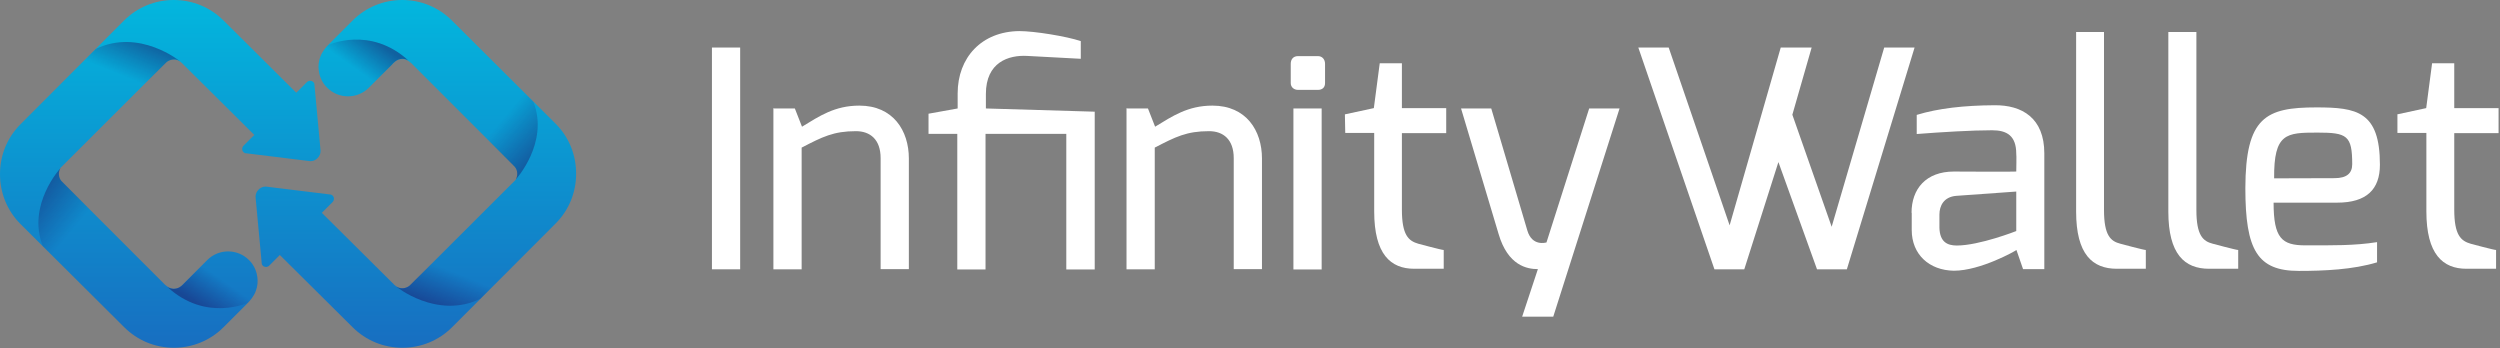 <svg width="1399" height="195" viewBox="0 0 1399 195" fill="none" xmlns="http://www.w3.org/2000/svg">
<rect x="0" y="0" width="1399" height="195" fill="#808080" stroke="none"/>
<path d="M398.398 26.602H414.198V150.702H398.398V26.602Z" fill="white"/>
<path d="M433.197 60.702H444.797L448.797 70.902C458.497 65.002 467.097 59.102 480.897 59.102C499.797 59.102 508.597 73.102 508.597 88.701V150.602H492.797V88.502C492.797 78.002 486.897 73.402 478.997 73.402C466.397 73.402 460.197 76.602 448.597 82.602V150.702H432.797V60.602H433.197V60.702Z" fill="white"/>
<path d="M519.802 63.598L535.902 60.698V52.298C535.902 32.199 549.302 17.598 570.402 17.398C578.802 17.398 596.702 20.299 604.802 22.998V32.898C604.602 32.898 574.902 31.299 574.902 31.299C564.402 30.698 551.702 34.798 551.702 52.598V60.698L612.602 62.498V150.798H596.702V74.898H551.502V150.798H535.702V74.898H519.602V63.598H519.802Z" fill="white"/>
<path d="M630.798 60.702H642.398L646.398 70.902C656.098 65.002 664.698 59.102 678.498 59.102C697.398 59.102 706.198 73.102 706.198 88.701V150.602H690.398V88.502C690.398 78.002 684.498 73.402 676.598 73.402C663.998 73.402 657.798 76.602 646.198 82.602V150.702H630.398V60.602H630.798V60.702Z" fill="white"/>
<path d="M722.297 35.698C722.297 33.198 723.697 31.398 726.397 31.398H737.497C739.997 31.398 741.497 33.298 741.497 35.698V46.498C741.497 48.998 739.897 50.298 737.497 50.298H726.397C723.997 50.298 722.297 48.699 722.297 46.498V35.698ZM723.797 60.698H739.597V150.798H723.797V60.698Z" fill="white"/>
<path d="M752.602 63.998L768.802 60.498L772.102 35.398H784.502V60.498H809.302V74.499H784.502V117.298C784.502 131.598 788.202 134.798 793.702 136.398C793.702 136.398 806.702 139.898 807.902 139.898V150.398H791.402C778.202 150.398 769.002 142.298 769.002 118.298V74.398H752.802L752.602 63.998Z" fill="white"/>
<path d="M860.602 150.595L851.802 177.195H869.202L906.302 60.695H889.302L865.402 135.695C865.102 135.695 857.402 138.095 854.702 128.995L834.502 60.695H817.602L838.602 130.895C843.802 148.695 854.602 150.595 860.602 150.595Z" fill="white"/>
<path d="M933.797 26.602L967.897 126.102L996.497 26.602H1013.8L1003 64.201L1025 126.902L1054.4 26.602H1071.4L1033.5 150.702H1016.8L995.197 90.701L976.097 150.702H959.397L916.797 26.602H933.797Z" fill="white"/>
<path d="M1069.7 119.095C1069.7 105.695 1077.8 95.995 1093.4 95.995C1093.4 95.995 1128.3 96.195 1128.3 95.995C1128.3 95.995 1128.5 86.295 1128.3 86.095C1128.3 75.895 1123 72.895 1114.8 72.895C1103.7 72.895 1086.6 73.895 1072.6 74.995V64.295C1084.7 60.595 1099.2 58.995 1116 58.895C1131.6 58.695 1144 66.095 1144 85.795V150.595H1132.1L1128.4 139.895C1127.9 140.395 1108.3 151.495 1093.4 151.495C1079.6 151.295 1069.8 142.395 1069.8 128.695V119.095H1069.7ZM1095 137.395C1107.7 137.395 1128.3 129.295 1128.3 129.295V107.195L1094.7 109.595C1087.7 110.195 1085.3 115.195 1085.3 120.095V127.395C1085.5 135.295 1089.6 137.395 1095 137.395Z" fill="white"/>
<path d="M1161.6 17.898H1177.4V117.498C1177.4 131.798 1181.1 134.998 1186.6 136.398C1186.6 136.398 1199.6 139.898 1200.8 139.898V150.398H1184.6C1170.9 150.398 1161.8 142.298 1161.8 118.398V17.898H1161.6Z" fill="white"/>
<path d="M1213.3 17.898H1229.1V117.498C1229.1 131.798 1232.8 134.998 1238.3 136.398C1238.3 136.398 1251.3 139.898 1252.5 139.898V150.398H1236.2C1222.5 150.398 1213.4 142.298 1213.4 118.398V17.898H1213.3Z" fill="white"/>
<path d="M1296.2 60.102C1318.8 60.102 1331.8 62.301 1331.8 92.201C1331.8 106.002 1324.3 113.402 1307.9 113.402H1272.3C1272.3 133.302 1276.9 137.302 1290.1 137.302C1305.2 137.302 1317.5 137.502 1330.2 135.502V146.802C1316.7 150.902 1300.6 151.602 1286.4 151.602C1263.3 151.602 1256.5 140.002 1256.5 105.302C1256.6 65.502 1268 60.102 1296.2 60.102ZM1306.4 99.701C1313.2 99.701 1316.3 97.002 1316.3 91.902C1316.3 75.802 1313.4 74.201 1296.9 74.201C1279.4 74.201 1272.4 74.502 1272.6 99.802L1306.4 99.701Z" fill="white"/>
<path d="M1341.5 63.998L1357.7 60.498L1361 35.398H1373.4V60.498H1398.2V74.499H1373.4V117.298C1373.4 131.598 1377.1 134.798 1382.6 136.398C1382.6 136.398 1395.6 139.898 1396.8 139.898V150.398H1380.2C1367 150.398 1357.8 142.298 1357.8 118.298V74.398H1341.6V64.098H1341.5V63.998Z" fill="white"/>
<path d="M175.9 46.8C175.5 45.7 174.6 45.4 174.2 45.3C173.8 45.2 172.7 45 171.7 46L166.6 51.1L165.8 51.9L125.1 11.5C117.7 4.1 107.8 0 97.2 0C86.7 0 76.8 4.1 69.4 11.5L11.5 69.5C4 77 0 86.9 0 97.4C0 108 4 117.9 11.5 125.4L69.5 183.1C76.9 190.5 86.8 194.6 97.3 194.6C107.8 194.6 117.7 190.5 125.1 183.1C125.1 183.1 138.2 170 138.3 169.9C140 168.2 142.1 165.8 143.2 162.7C144.1 160.2 144.4 157.6 144 155C143.7 152.4 142.7 149.9 141.2 147.7C140.6 146.9 140 146.1 139.2 145.4C132.8 139.1 122.4 139.1 116 145.5L101.8 159.7C100.9 160.6 99.9 161.2 98.7 161.4C97.3 161.7 96.5 161.6 95.3 161.2C94.2 160.8 93.2 160.1 92.3 159.3L34.7 101.7C33.8 100.8 33.2 99.7 33 98.5C32.7 96.9 33 95.3 33.8 94L34.1 93.7C34.8 93 92.2 35.7 92.7 35.2C93.6 34.3 94.8 33.7 96 33.4C96.4 33.3 96.8 33.3 97.2 33.3C98.9 33.3 100.5 34 101.7 35.2L142.3 75.5L140.3 77.5L136.3 81.5C135.4 82.4 135.5 83.5 135.6 84C135.7 84.4 136.1 85.3 137.1 85.7L173.7 90.2C175.2 90.2 176.7 89.6 177.7 88.5C178.8 87.4 179.4 86 179.4 84.4L175.9 46.8Z" fill="url(#paint0_linear_502_53077)"/>
<path opacity="0.49" d="M34.397 101.3C32.697 99.5 32.497 96.2 33.897 94C33.897 94 14.797 114.8 23.997 137.8L36.097 149.8L53.697 120.6L34.397 101.3Z" fill="url(#paint1_linear_502_53077)"/>
<path opacity="0.49" d="M93.703 160.603C115.203 180.403 138.803 169.403 138.803 169.403C138.803 169.403 141.903 166.503 143.203 162.803C140.003 161.203 116.903 144.703 116.903 144.703L103.303 158.303C98.403 164.103 93.703 160.603 93.703 160.603Z" fill="url(#paint2_linear_502_53077)"/>
<path opacity="0.49" d="M79.598 48.399C79.598 48.399 93.398 34.499 93.398 34.599C93.398 34.599 97.098 31.699 100.898 34.399C100.898 34.399 77.998 15.599 53.598 27.399L46.398 34.599L79.598 48.399Z" fill="url(#paint3_linear_502_53077)"/>
<path d="M146.5 147.8C146.9 148.9 147.8 149.2 148.2 149.3C148.6 149.4 149.7 149.6 150.7 148.6L155.8 143.5L156.6 142.7L197.3 183.1C204.7 190.5 214.6 194.6 225.2 194.6C235.7 194.6 245.6 190.5 253 183.1L310.9 125.1C318.4 117.6 322.4 107.7 322.4 97.2C322.4 86.6 318.4 76.7 310.9 69.2L252.9 11.5C245.5 4.1 235.6 0 225.1 0C214.6 0 204.7 4.1 197.3 11.5C197.3 11.5 184.2 24.6 184.1 24.7C182.4 26.4 180.3 28.8 179.2 31.9C178.3 34.4 178 37 178.4 39.6C178.7 42.2 179.7 44.7 181.2 46.9C181.8 47.7 182.4 48.5 183.2 49.2C189.6 55.5 200 55.5 206.4 49.1L220.6 34.9C221.5 34 222.5 33.4 223.7 33.2C225.1 32.9 225.9 33 227.1 33.4C228.2 33.8 229.2 34.5 230.1 35.3L287.7 92.9C288.6 93.8 289.2 94.9 289.4 96.1C289.7 97.7 289.4 99.3 288.6 100.6L288.3 100.9C287.6 101.6 230.2 158.9 229.7 159.4C228.8 160.3 227.6 160.9 226.4 161.2C226 161.3 225.6 161.3 225.2 161.3C223.5 161.3 221.9 160.6 220.7 159.4L180.1 119.1L182.1 117.1L186.1 113.1C187 112.2 186.9 111.1 186.8 110.6C186.7 110.2 186.3 109.3 185.3 108.9L148.7 104.4C147.2 104.4 145.7 105 144.7 106.1C143.6 107.2 143 108.6 143 110.2L146.5 147.8Z" fill="url(#paint4_linear_502_53077)"/>
<path opacity="0.49" d="M288.003 93.297C289.703 95.097 289.903 98.397 288.503 100.597C288.503 100.597 307.603 79.797 298.403 56.797L286.303 44.797L268.703 73.997L288.003 93.297Z" fill="url(#paint5_linear_502_53077)"/>
<path opacity="0.49" d="M228.703 34.003C207.203 14.203 183.603 25.203 183.603 25.203C183.603 25.203 180.503 28.103 179.203 31.803C182.403 33.403 205.503 49.903 205.503 49.903L219.203 36.303C224.003 30.403 228.703 34.003 228.703 34.003Z" fill="url(#paint6_linear_502_53077)"/>
<path opacity="0.49" d="M242.8 146.203C242.8 146.203 229 160.103 229 160.003C229 160.003 225.3 162.903 221.5 160.203C221.5 160.203 244.4 179.003 268.8 167.203L276 160.003L242.8 146.203Z" fill="url(#paint7_linear_502_53077)"/>
<defs>
<linearGradient id="paint0_linear_502_53077" x1="89.749" y1="-24.868" x2="89.749" y2="352.035" gradientUnits="userSpaceOnUse">
<stop offset="0.005" stop-color="#00BFE1"/>
<stop offset="0.965" stop-color="#2738AB"/>
</linearGradient>
<linearGradient id="paint1_linear_502_53077" x1="17.337" y1="107.087" x2="41.619" y2="127.395" gradientUnits="userSpaceOnUse">
<stop offset="0.035" stop-color="#1B1464"/>
<stop offset="1" stop-color="#1B1464" stop-opacity="0"/>
</linearGradient>
<linearGradient id="paint2_linear_502_53077" x1="111.513" y1="172.079" x2="123.079" y2="155.675" gradientUnits="userSpaceOnUse">
<stop offset="0.035" stop-color="#1B1464"/>
<stop offset="1" stop-color="#1B1464" stop-opacity="0"/>
</linearGradient>
<linearGradient id="paint3_linear_502_53077" x1="78.925" y1="21.566" x2="70.244" y2="43.039" gradientUnits="userSpaceOnUse">
<stop offset="0.035" stop-color="#1B1464"/>
<stop offset="1" stop-color="#1B1464" stop-opacity="0"/>
</linearGradient>
<linearGradient id="paint4_linear_502_53077" x1="232.749" y1="-24.868" x2="232.749" y2="352.035" gradientUnits="userSpaceOnUse">
<stop offset="0.005" stop-color="#00BFE1"/>
<stop offset="0.965" stop-color="#2738AB"/>
</linearGradient>
<linearGradient id="paint5_linear_502_53077" x1="305.139" y1="87.488" x2="280.858" y2="67.18" gradientUnits="userSpaceOnUse">
<stop offset="0.035" stop-color="#1B1464"/>
<stop offset="1" stop-color="#1B1464" stop-opacity="0"/>
</linearGradient>
<linearGradient id="paint6_linear_502_53077" x1="211.013" y1="22.494" x2="199.446" y2="38.898" gradientUnits="userSpaceOnUse">
<stop offset="0.035" stop-color="#1B1464"/>
<stop offset="1" stop-color="#1B1464" stop-opacity="0"/>
</linearGradient>
<linearGradient id="paint7_linear_502_53077" x1="243.587" y1="172.995" x2="252.267" y2="151.522" gradientUnits="userSpaceOnUse">
<stop offset="0.035" stop-color="#1B1464"/>
<stop offset="1" stop-color="#1B1464" stop-opacity="0"/>
</linearGradient>
</defs>
</svg>
